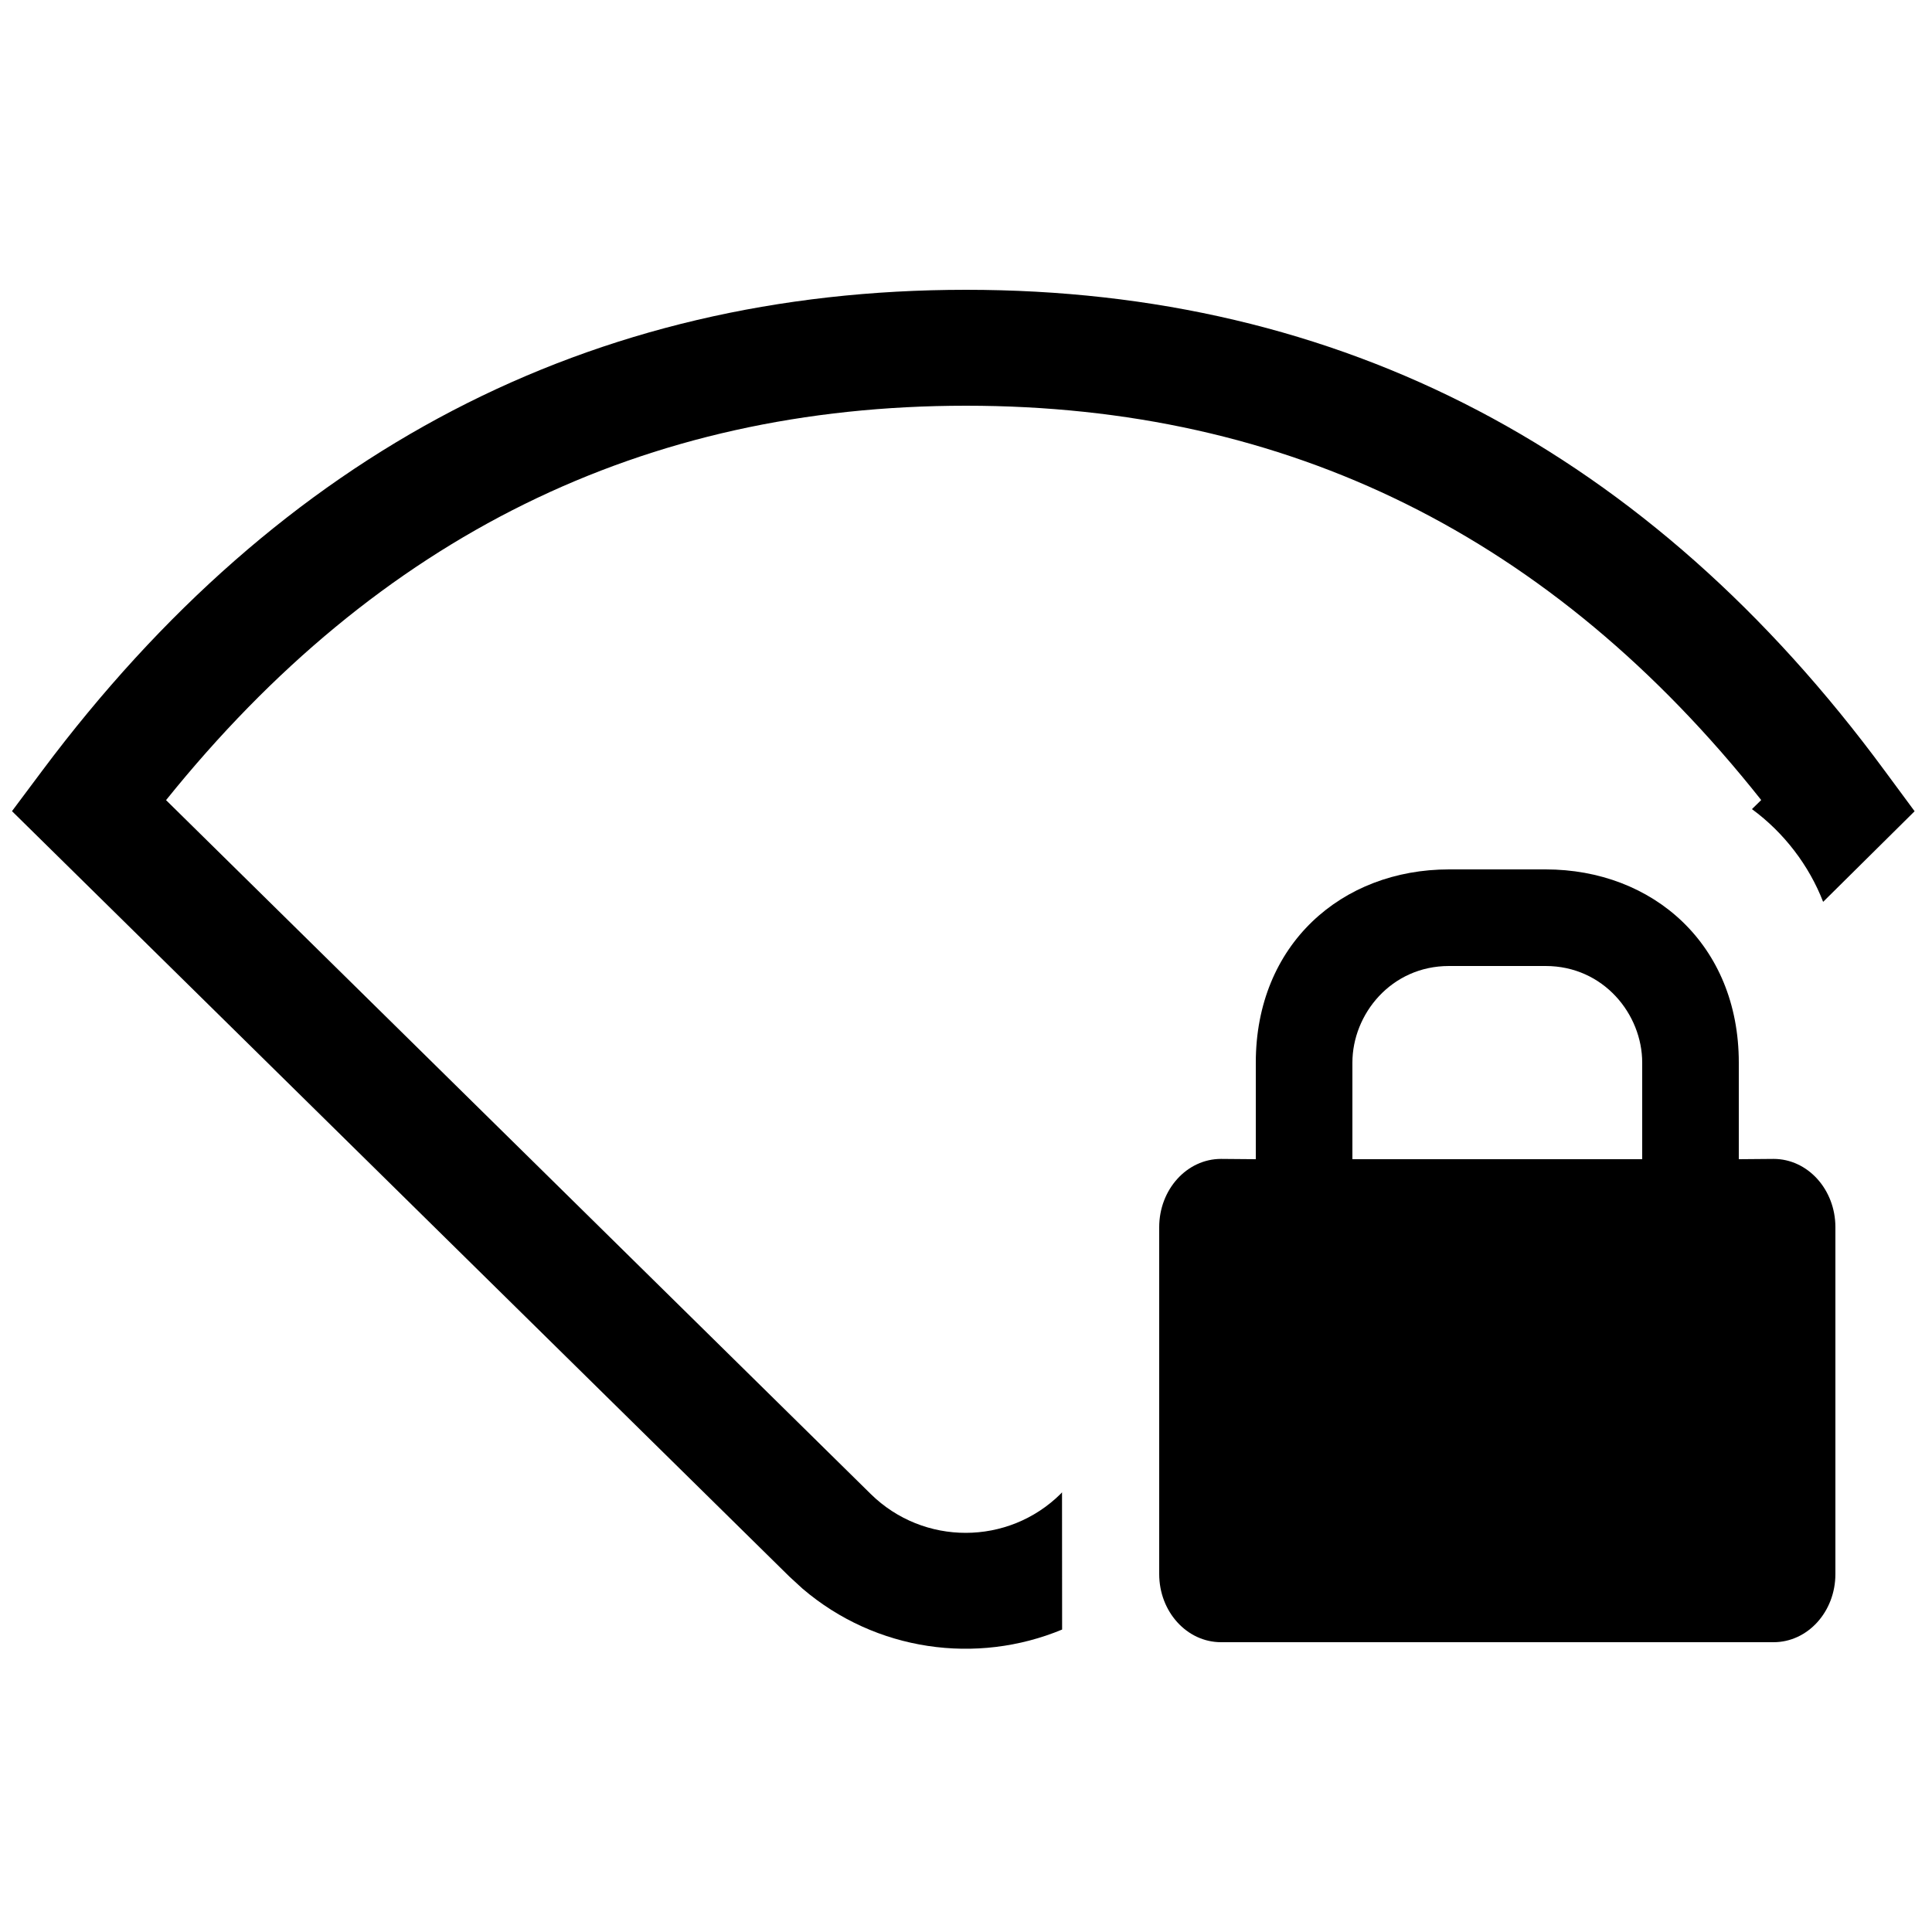 <svg xmlns="http://www.w3.org/2000/svg" width="20" height="20" viewBox="0 0 20 20">
  <g fill="none" fill-rule="evenodd">
    <path fill="#000" d="M14,11 C14,10.5 14.4,10 15,10 L16,10 C16.6,10 17,10.5 17,11 L17,12 L14,12 L14,11 Z M18,12 L18,11 C18,9.777 17.111,9 16,9 L15,9 C13.889,9 13,9.777 13,11 L13,12 L12.64,11.997 C12.287,11.997 12,12.313 12,12.704 L12,16.294 C12,16.685 12.287,17 12.64,17 L18.36,17 C18.713,17 19,16.685 19,16.294 L19,12.704 C19,12.313 18.713,11.997 18.36,11.997 L18,12 Z"/>
    <path fill="#000" d="M10,3 C13.888,3 17.075,4.672 19.512,7.981 L19.512,7.981 L19.82,8.398 L18.873,9.336 C18.728,8.961 18.469,8.62 18.136,8.376 L18.232,8.282 C16.066,5.55 13.336,4.2 10,4.2 C6.663,4.2 3.917,5.551 1.719,8.283 L1.719,8.283 L9.014,15.466 C9.56,16.003 10.437,16.002 10.981,15.463 L10.981,15.463 L10.994,15.448 L10.995,16.869 C10.112,17.236 9.067,17.095 8.307,16.445 L8.172,16.321 L0.124,8.397 L0.438,7.977 C2.91,4.671 6.114,3 10,3 Z"/>
  </g>
</svg>
